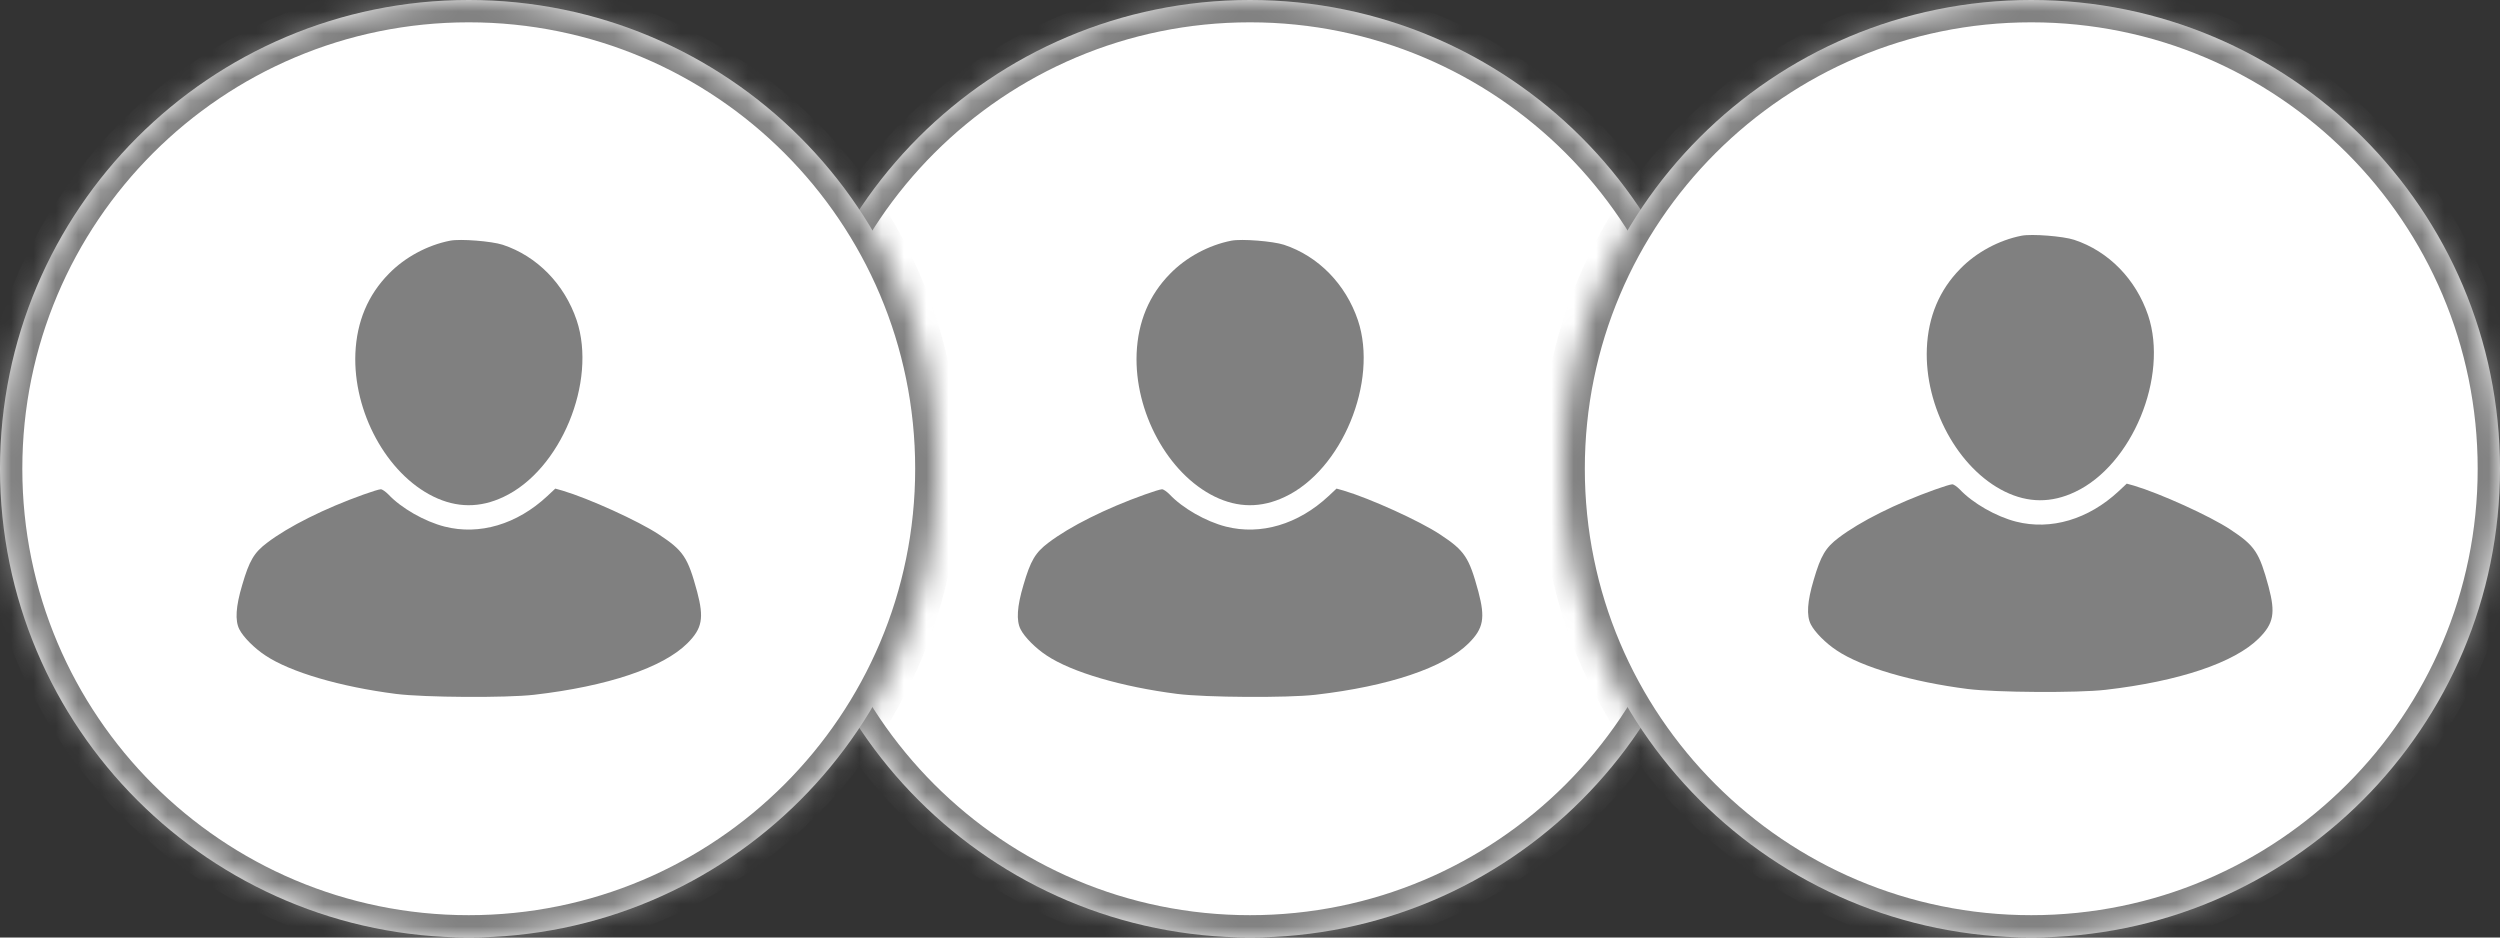 <svg width="112" height="42" viewBox="0 0 112 42" fill="none" xmlns="http://www.w3.org/2000/svg">
<rect x="0" y="0" width="112" height="42" fill="#333333" stroke="none"/>
<mask id="path-1-inside-1_48_1141" fill="white">
<path d="M77 21C77 32.598 67.598 42 56 42C44.402 42 35 32.598 35 21C35 9.402 44.402 0 56 0C67.598 0 77 9.402 77 21Z"/>
</mask>
<path d="M77 21C77 32.598 67.598 42 56 42C44.402 42 35 32.598 35 21C35 9.402 44.402 0 56 0C67.598 0 77 9.402 77 21Z" fill="white"/>
<path d="M76 21C76 32.046 67.046 41 56 41V43C68.15 43 78 33.15 78 21H76ZM56 41C44.954 41 36 32.046 36 21H34C34 33.15 43.85 43 56 43V41ZM36 21C36 9.954 44.954 1 56 1V-1C43.85 -1 34 8.85 34 21H36ZM56 1C67.046 1 76 9.954 76 21H78C78 8.85 68.15 -1 56 -1V1Z" fill="#808080" mask="url(#path-1-inside-1_48_1141)"/>
<path d="M20.565 11.032C19.554 11.23 18.535 11.777 17.82 12.515C16.885 13.465 16.384 14.659 16.323 16.08C16.216 18.703 17.721 21.47 19.82 22.497C20.861 23.006 21.903 23.013 22.959 22.512C25.521 21.311 27.156 17.35 26.236 14.598C25.689 12.979 24.465 11.724 22.921 11.215C22.435 11.055 21.028 10.941 20.565 11.032Z" fill="#151515"/>
<path d="M16.688 22.405C14.94 23.029 13.328 23.834 12.37 24.564C11.785 25.005 11.572 25.362 11.252 26.457C10.964 27.423 10.926 28.054 11.123 28.441C11.298 28.791 11.8 29.293 12.286 29.612C13.412 30.365 15.654 31.018 18.148 31.338C19.417 31.497 23.081 31.52 24.328 31.376C27.62 30.996 30.106 30.159 31.201 29.065C31.862 28.403 31.946 27.94 31.634 26.761C31.216 25.218 31.026 24.922 29.916 24.192C28.996 23.584 26.776 22.58 25.605 22.23L25.279 22.139L24.921 22.474C23.56 23.743 21.88 24.237 20.322 23.842C19.425 23.614 18.376 23.013 17.798 22.398C17.669 22.268 17.517 22.162 17.456 22.169C17.387 22.169 17.045 22.276 16.688 22.405Z" fill="#151515"/>
<mask id="path-5-inside-2_48_1141" fill="white">
<path d="M42 21C42 32.598 32.598 42 21 42C9.402 42 0 32.598 0 21C0 9.402 9.402 0 21 0C32.598 0 42 9.402 42 21Z"/>
</mask>
<path d="M42 21C42 32.598 32.598 42 21 42C9.402 42 0 32.598 0 21C0 9.402 9.402 0 21 0C32.598 0 42 9.402 42 21Z" fill="white"/>
<path d="M41 21C41 32.046 32.046 41 21 41V43C33.15 43 43 33.15 43 21H41ZM21 41C9.954 41 1 32.046 1 21H-1C-1 33.15 8.85 43 21 43V41ZM1 21C1 9.954 9.954 1 21 1V-1C8.85 -1 -1 8.85 -1 21H1ZM21 1C32.046 1 41 9.954 41 21H43C43 8.85 33.15 -1 21 -1V1Z" fill="#808080" mask="url(#path-5-inside-2_48_1141)"/>
<g clip-path="url(#clip0_48_1141)">
<path d="M20.163 10.783C19.152 10.98 18.134 11.528 17.419 12.265C16.484 13.215 15.982 14.409 15.921 15.831C15.815 18.453 17.32 21.22 19.418 22.247C20.46 22.756 21.501 22.764 22.558 22.262C25.12 21.061 26.754 17.1 25.835 14.348C25.287 12.729 24.063 11.475 22.52 10.965C22.034 10.806 20.627 10.691 20.163 10.783Z" fill="#808080"/>
<path d="M16.287 22.155C14.538 22.779 12.927 23.585 11.969 24.314C11.383 24.755 11.17 25.113 10.851 26.207C10.562 27.173 10.524 27.804 10.722 28.192C10.897 28.541 11.399 29.043 11.885 29.362C13.01 30.115 15.253 30.769 17.746 31.088C19.016 31.248 22.68 31.27 23.927 31.126C27.219 30.746 29.704 29.91 30.799 28.815C31.461 28.154 31.544 27.69 31.233 26.512C30.814 24.968 30.624 24.672 29.514 23.942C28.595 23.334 26.375 22.33 25.204 21.981L24.877 21.889L24.52 22.224C23.159 23.493 21.479 23.988 19.921 23.592C19.023 23.364 17.974 22.764 17.397 22.148C17.267 22.019 17.115 21.912 17.055 21.92C16.986 21.92 16.644 22.026 16.287 22.155Z" fill="#808080"/>
</g>
<g clip-path="url(#clip1_48_1141)">
<path d="M55.163 10.783C54.152 10.98 53.134 11.528 52.419 12.265C51.484 13.215 50.982 14.409 50.921 15.831C50.815 18.453 52.32 21.22 54.418 22.247C55.46 22.756 56.501 22.764 57.558 22.262C60.12 21.061 61.754 17.1 60.835 14.348C60.287 12.729 59.063 11.475 57.52 10.965C57.033 10.806 55.627 10.691 55.163 10.783Z" fill="#808080"/>
<path d="M51.287 22.155C49.538 22.779 47.926 23.585 46.969 24.314C46.383 24.755 46.17 25.113 45.851 26.207C45.562 27.173 45.524 27.804 45.722 28.192C45.897 28.541 46.398 29.043 46.885 29.362C48.01 30.115 50.253 30.769 52.746 31.088C54.016 31.248 57.68 31.27 58.927 31.126C62.219 30.746 64.704 29.91 65.799 28.815C66.461 28.154 66.544 27.69 66.233 26.512C65.814 24.968 65.624 24.672 64.514 23.942C63.595 23.334 61.375 22.33 60.204 21.981L59.877 21.889L59.52 22.224C58.159 23.493 56.479 23.988 54.92 23.592C54.023 23.364 52.974 22.764 52.397 22.148C52.267 22.019 52.115 21.912 52.054 21.92C51.986 21.92 51.644 22.026 51.287 22.155Z" fill="#808080"/>
</g>
<mask id="path-11-inside-3_48_1141" fill="white">
<path d="M112 21C112 32.598 102.598 42 91 42C79.402 42 70 32.598 70 21C70 9.402 79.402 0 91 0C102.598 0 112 9.402 112 21Z"/>
</mask>
<path d="M112 21C112 32.598 102.598 42 91 42C79.402 42 70 32.598 70 21C70 9.402 79.402 0 91 0C102.598 0 112 9.402 112 21Z" fill="white"/>
<path d="M111 21C111 32.046 102.046 41 91 41V43C103.15 43 113 33.15 113 21H111ZM91 41C79.954 41 71 32.046 71 21H69C69 33.15 78.85 43 91 43V41ZM71 21C71 9.954 79.954 1 91 1V-1C78.85 -1 69 8.85 69 21H71ZM91 1C102.046 1 111 9.954 111 21H113C113 8.85 103.15 -1 91 -1V1Z" fill="#808080" mask="url(#path-11-inside-3_48_1141)"/>
<path d="M90.565 10.56C89.554 10.758 88.535 11.306 87.82 12.043C86.885 12.993 86.383 14.187 86.323 15.608C86.216 18.231 87.722 20.998 89.82 22.025C90.861 22.534 91.903 22.541 92.959 22.04C95.521 20.839 97.156 16.878 96.236 14.126C95.689 12.507 94.465 11.252 92.921 10.743C92.435 10.583 91.028 10.469 90.565 10.56Z" fill="#808080"/>
<path d="M86.688 21.933C84.939 22.557 83.328 23.363 82.37 24.092C81.785 24.533 81.572 24.89 81.252 25.985C80.964 26.951 80.926 27.582 81.123 27.969C81.298 28.319 81.8 28.821 82.286 29.14C83.412 29.893 85.654 30.547 88.148 30.866C89.417 31.026 93.081 31.048 94.328 30.904C97.62 30.524 100.106 29.688 101.201 28.593C101.862 27.931 101.946 27.468 101.634 26.289C101.216 24.746 101.026 24.45 99.916 23.72C98.996 23.112 96.776 22.108 95.605 21.758L95.278 21.667L94.921 22.002C93.56 23.271 91.88 23.765 90.322 23.37C89.425 23.142 88.376 22.541 87.798 21.926C87.669 21.796 87.517 21.69 87.456 21.698C87.387 21.698 87.045 21.804 86.688 21.933Z" fill="#808080"/>
<defs>
<clipPath id="clip0_48_1141">
<rect width="22" height="22" fill="white" transform="translate(10 10)"/>
</clipPath>
<clipPath id="clip1_48_1141">
<rect width="22" height="22" fill="white" transform="translate(45 10)"/>
</clipPath>
</defs>
</svg>
